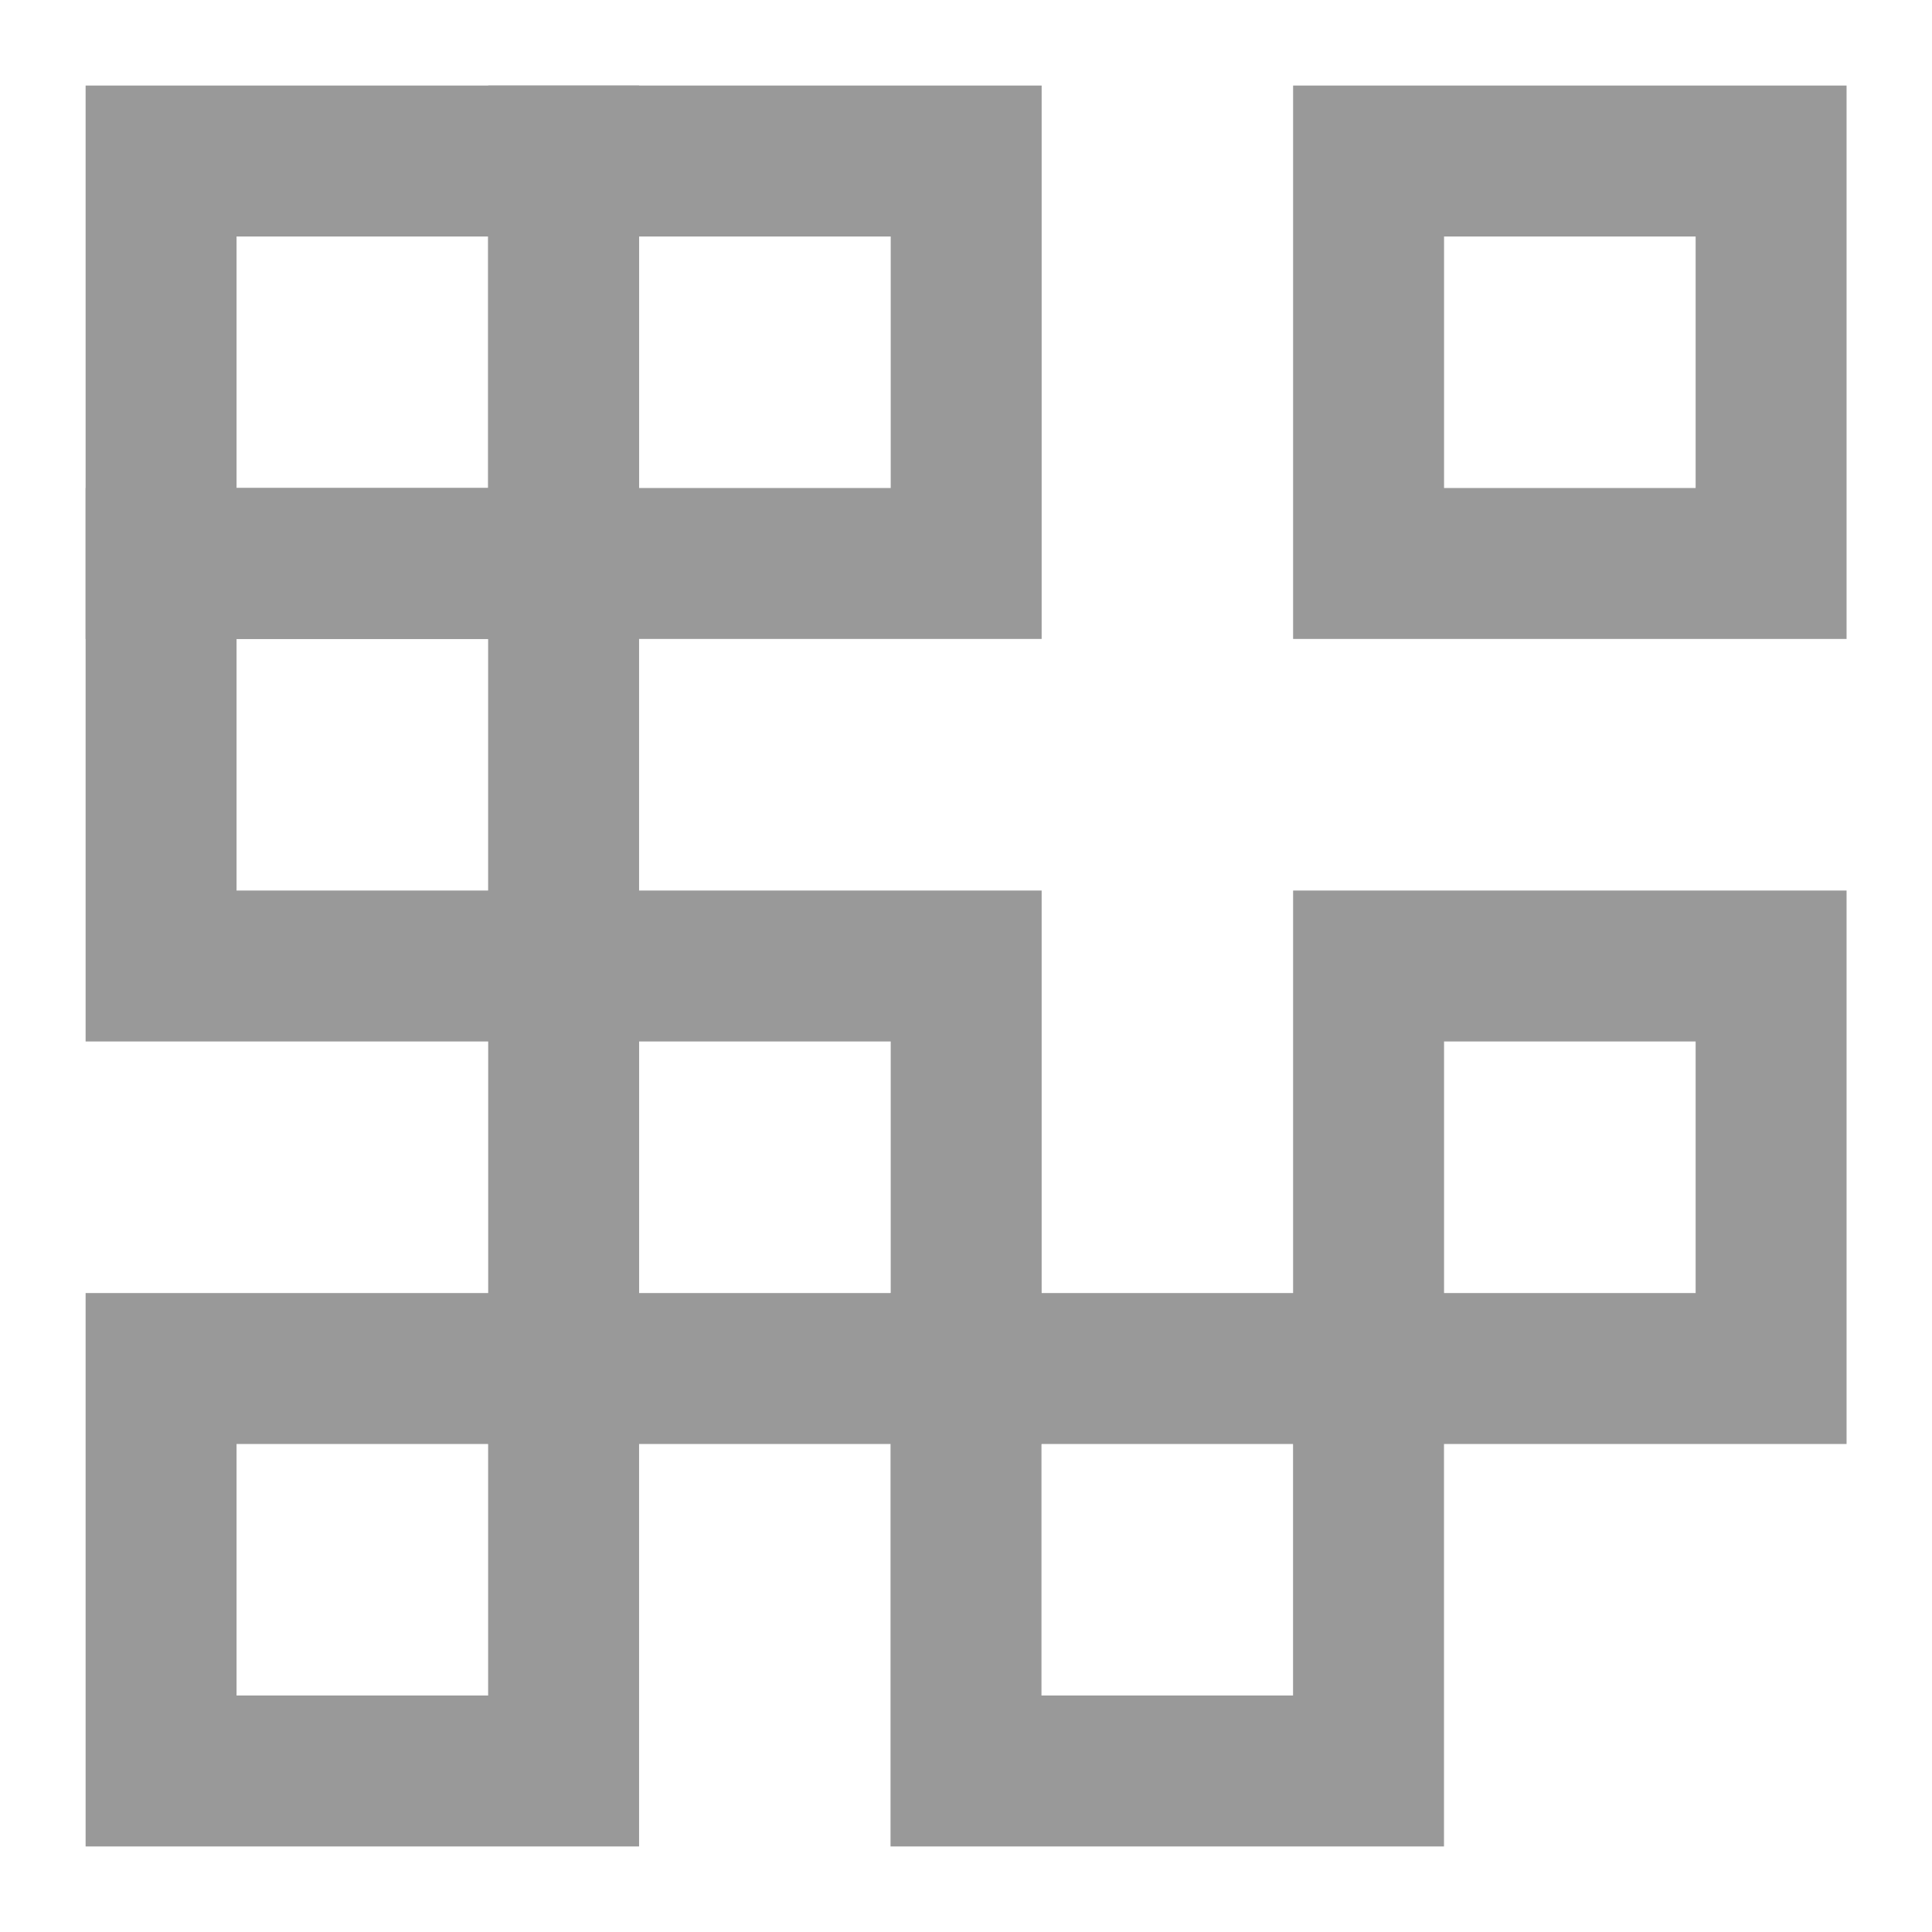 <svg width="32" height="32" viewBox="0 0 32 32" fill="none" xmlns="http://www.w3.org/2000/svg">
<path d="M9.335 9.333H2.668V16H9.335V9.333Z" stroke="#999999" stroke-width="2.5" stroke-miterlimit="10" stroke-linecap="square"/>
<path d="M16.003 2.667H9.336V9.333H16.003V2.667Z" stroke="#999999" stroke-width="2.5" stroke-miterlimit="10" stroke-linecap="square"/>
<path d="M9.335 2.667H2.668V9.333H9.335V2.667Z" stroke="#999999" stroke-width="2.5" stroke-miterlimit="10" stroke-linecap="square"/>
<path d="M29.335 2.667H22.668V9.333H29.335V2.667Z" stroke="#999999" stroke-width="2.5" stroke-miterlimit="10" stroke-linecap="square"/>
<path d="M29.335 16H22.668V22.667H29.335V16Z" stroke="#999999" stroke-width="2.5" stroke-miterlimit="10" stroke-linecap="square"/>
<path d="M9.335 22.667H2.668V29.333H9.335V22.667Z" stroke="#999999" stroke-width="2.5" stroke-miterlimit="10" stroke-linecap="square"/>
<path d="M16.003 16H9.336V22.667H16.003V16Z" stroke="#999999" stroke-width="2.5" stroke-miterlimit="10" stroke-linecap="square"/>
<path d="M22.667 22.667H16V29.333H22.667V22.667Z" stroke="#999999" stroke-width="2.5" stroke-miterlimit="10" stroke-linecap="square"/>
</svg>
